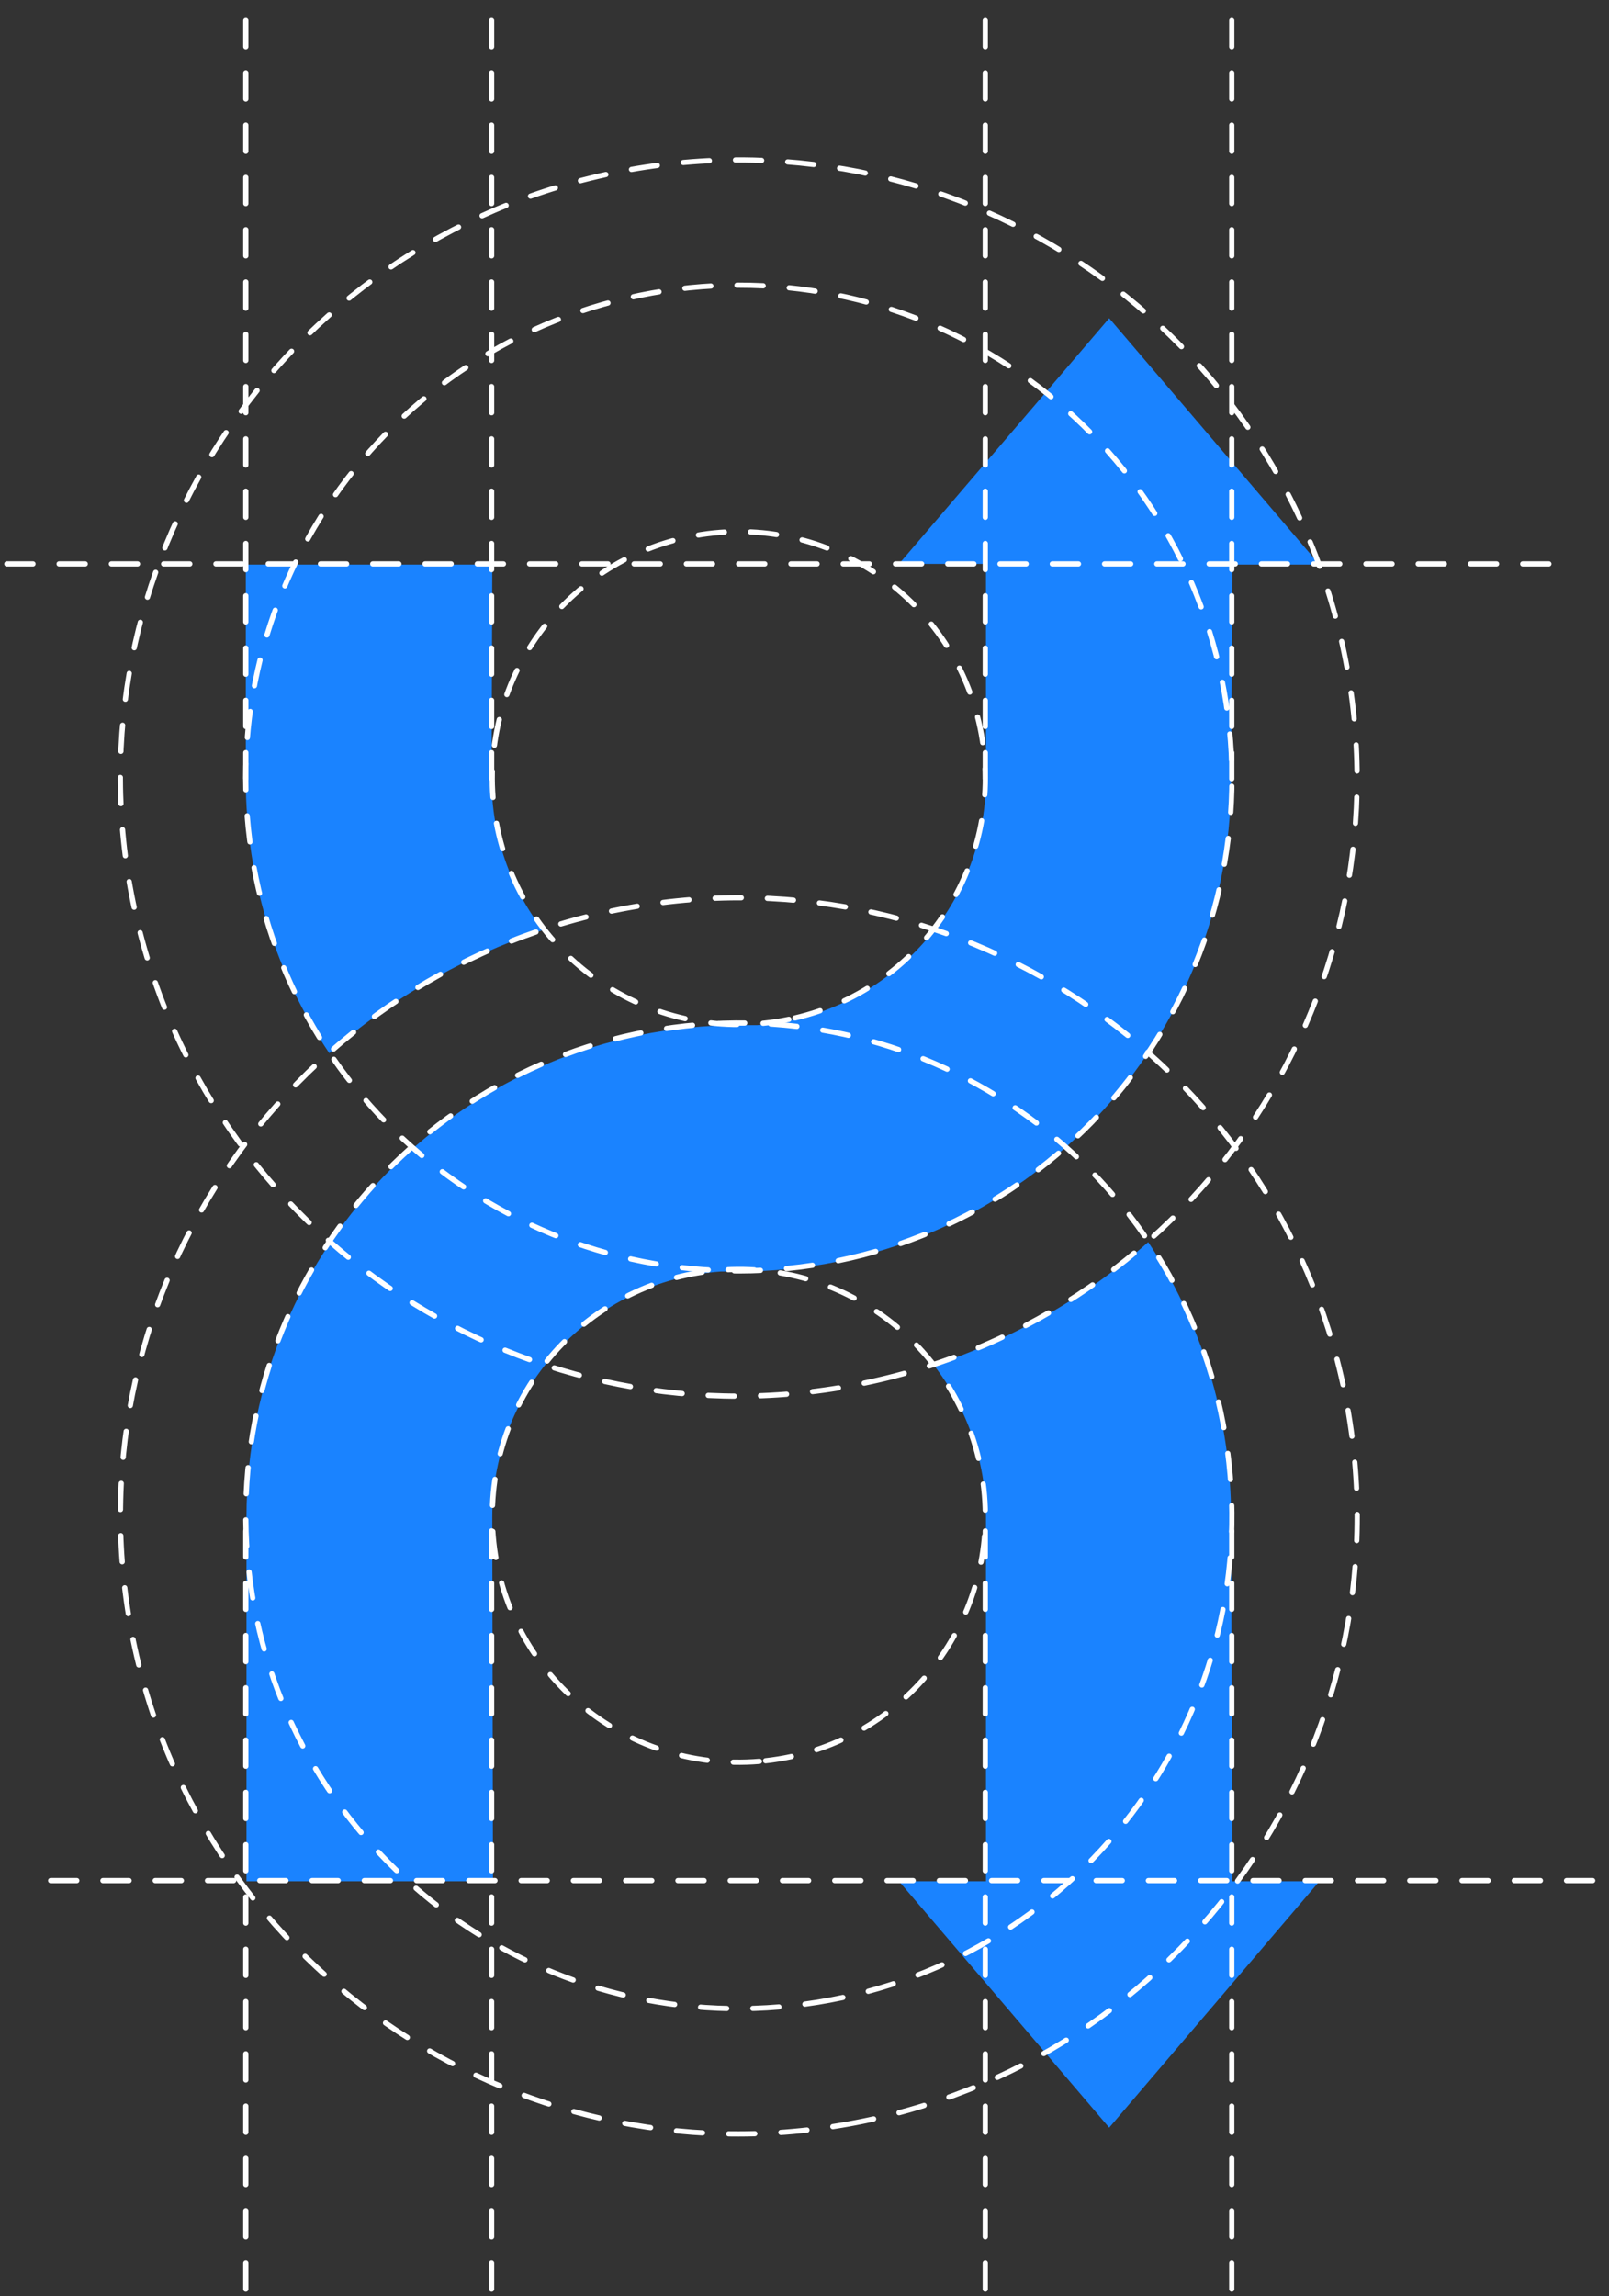 <svg width="591" height="843" viewBox="0 0 591 843" fill="none" xmlns="http://www.w3.org/2000/svg">
<rect x="0" y="0" width="591" height="843" fill="#333333" stroke="none"/>
<g clip-path="url(#clip0)">
<path fill-rule="evenodd" clip-rule="evenodd" d="M452.178 557.058L452.681 690.732H484.62L407.413 781.188L330.206 690.732H362.145V557.058C362.145 535.952 354.852 516.604 343.032 501.277C372.456 491.478 399.114 476.15 421.748 456.049C440.861 484.945 452.178 519.619 452.178 557.058ZM330.206 207.044H362.145V285.941C362.145 333.682 325.176 372.88 278.148 376.397C275.884 376.397 273.621 376.397 271.358 376.397C171.516 376.397 90.537 457.305 90.537 557.058V690.732H181.073L180.821 557.058C180.821 509.318 218.042 470.12 264.819 466.853C267.082 466.853 269.346 466.853 271.358 466.853C371.199 466.853 452.178 385.946 452.178 286.193L452.681 207.295H484.62L407.413 116.839L330.206 207.044ZM199.432 341.471C170.259 351.271 143.601 366.598 120.967 386.699C101.602 358.055 90.285 323.38 90.285 286.193V207.295H180.821L180.57 286.193C180.57 307.048 187.612 326.144 199.432 341.471Z" fill="#1A83FF"/>
<path d="M2.516 207.045H572.139" stroke="white" stroke-width="1.92" stroke-miterlimit="2.613" stroke-linecap="round" stroke-dasharray="9.6 9.6"/>
<path d="M18.611 690.48H588.486" stroke="white" stroke-width="1.92" stroke-miterlimit="2.613" stroke-linecap="round" stroke-dasharray="9.6 9.6"/>
<path d="M452.43 285.942V2.513" stroke="white" stroke-width="1.92" stroke-miterlimit="2.613" stroke-linecap="round" stroke-dasharray="9.6 9.6"/>
<path d="M361.895 285.942V2.513" stroke="white" stroke-width="1.92" stroke-miterlimit="2.613" stroke-linecap="round" stroke-dasharray="9.6 9.6"/>
<path d="M180.57 285.942V2.513" stroke="white" stroke-width="1.92" stroke-miterlimit="2.613" stroke-linecap="round" stroke-dasharray="9.6 9.6"/>
<path d="M90.285 285.942V2.513" stroke="white" stroke-width="1.92" stroke-miterlimit="2.613" stroke-linecap="round" stroke-dasharray="9.6 9.6"/>
<path d="M452.43 840.488V557.059" stroke="white" stroke-width="1.92" stroke-miterlimit="2.613" stroke-linecap="round" stroke-dasharray="9.6 9.6"/>
<path d="M361.895 840.488V557.059" stroke="white" stroke-width="1.92" stroke-miterlimit="2.613" stroke-linecap="round" stroke-dasharray="9.6 9.6"/>
<path d="M180.57 840.488V557.059" stroke="white" stroke-width="1.92" stroke-miterlimit="2.613" stroke-linecap="round" stroke-dasharray="9.6 9.6"/>
<path d="M90.285 840.488V557.059" stroke="white" stroke-width="1.92" stroke-miterlimit="2.613" stroke-linecap="round" stroke-dasharray="9.6 9.6"/>
<path d="M312.348 461.9C409.761 439.289 470.384 342.061 447.754 244.733C425.123 147.406 327.808 86.837 230.394 109.447C132.981 132.058 72.358 229.287 94.988 326.614C117.619 423.941 214.934 484.511 312.348 461.9Z" stroke="white" stroke-width="1.92" stroke-miterlimit="2.613" stroke-linecap="round" stroke-dasharray="9.6 9.6"/>
<path d="M292.004 373.762C340.691 362.371 370.917 313.704 359.517 265.061C348.116 216.417 299.406 186.217 250.72 197.607C202.033 208.998 171.806 257.665 183.207 306.308C194.607 354.952 243.317 385.152 292.004 373.762Z" stroke="white" stroke-width="1.92" stroke-miterlimit="2.613" stroke-linecap="round" stroke-dasharray="9.6 9.6"/>
<path d="M300.168 735.168C398.902 719.282 466.051 626.435 450.15 527.789C434.25 429.142 341.321 362.053 242.587 377.939C143.854 393.826 76.704 486.673 92.605 585.319C108.506 683.965 201.435 751.055 300.168 735.168Z" stroke="white" stroke-width="1.92" stroke-miterlimit="2.613" stroke-linecap="round" stroke-dasharray="9.6 9.6"/>
<path d="M281.218 646.482C330.925 641.052 366.814 596.39 361.378 546.727C355.943 497.064 311.242 461.207 261.535 466.637C211.828 472.068 175.939 516.729 181.374 566.392C186.81 616.055 231.511 651.912 281.218 646.482Z" stroke="white" stroke-width="1.92" stroke-miterlimit="2.613" stroke-linecap="round" stroke-dasharray="9.6 9.6"/>
<path d="M322.842 506.644C444.99 478.223 520.95 356.251 492.505 234.212C464.059 112.173 341.979 36.279 219.832 64.7C97.684 93.12 21.724 215.092 50.169 337.131C78.615 459.171 200.694 535.064 322.842 506.644Z" stroke="white" stroke-width="1.92" stroke-miterlimit="2.613" stroke-linecap="round" stroke-dasharray="9.6 9.6"/>
<path d="M311.48 779.884C434.932 757.754 517.054 639.825 494.904 516.483C472.755 393.14 354.722 311.091 231.27 333.221C107.818 355.35 25.696 473.279 47.845 596.622C69.995 719.964 188.028 802.014 311.48 779.884Z" stroke="white" stroke-width="1.92" stroke-miterlimit="2.613" stroke-linecap="round" stroke-dasharray="9.6 9.6"/>
</g>
<defs>
<clipPath id="clip0">
<rect width="591" height="843" fill="white"/>
</clipPath>
</defs>
</svg>
